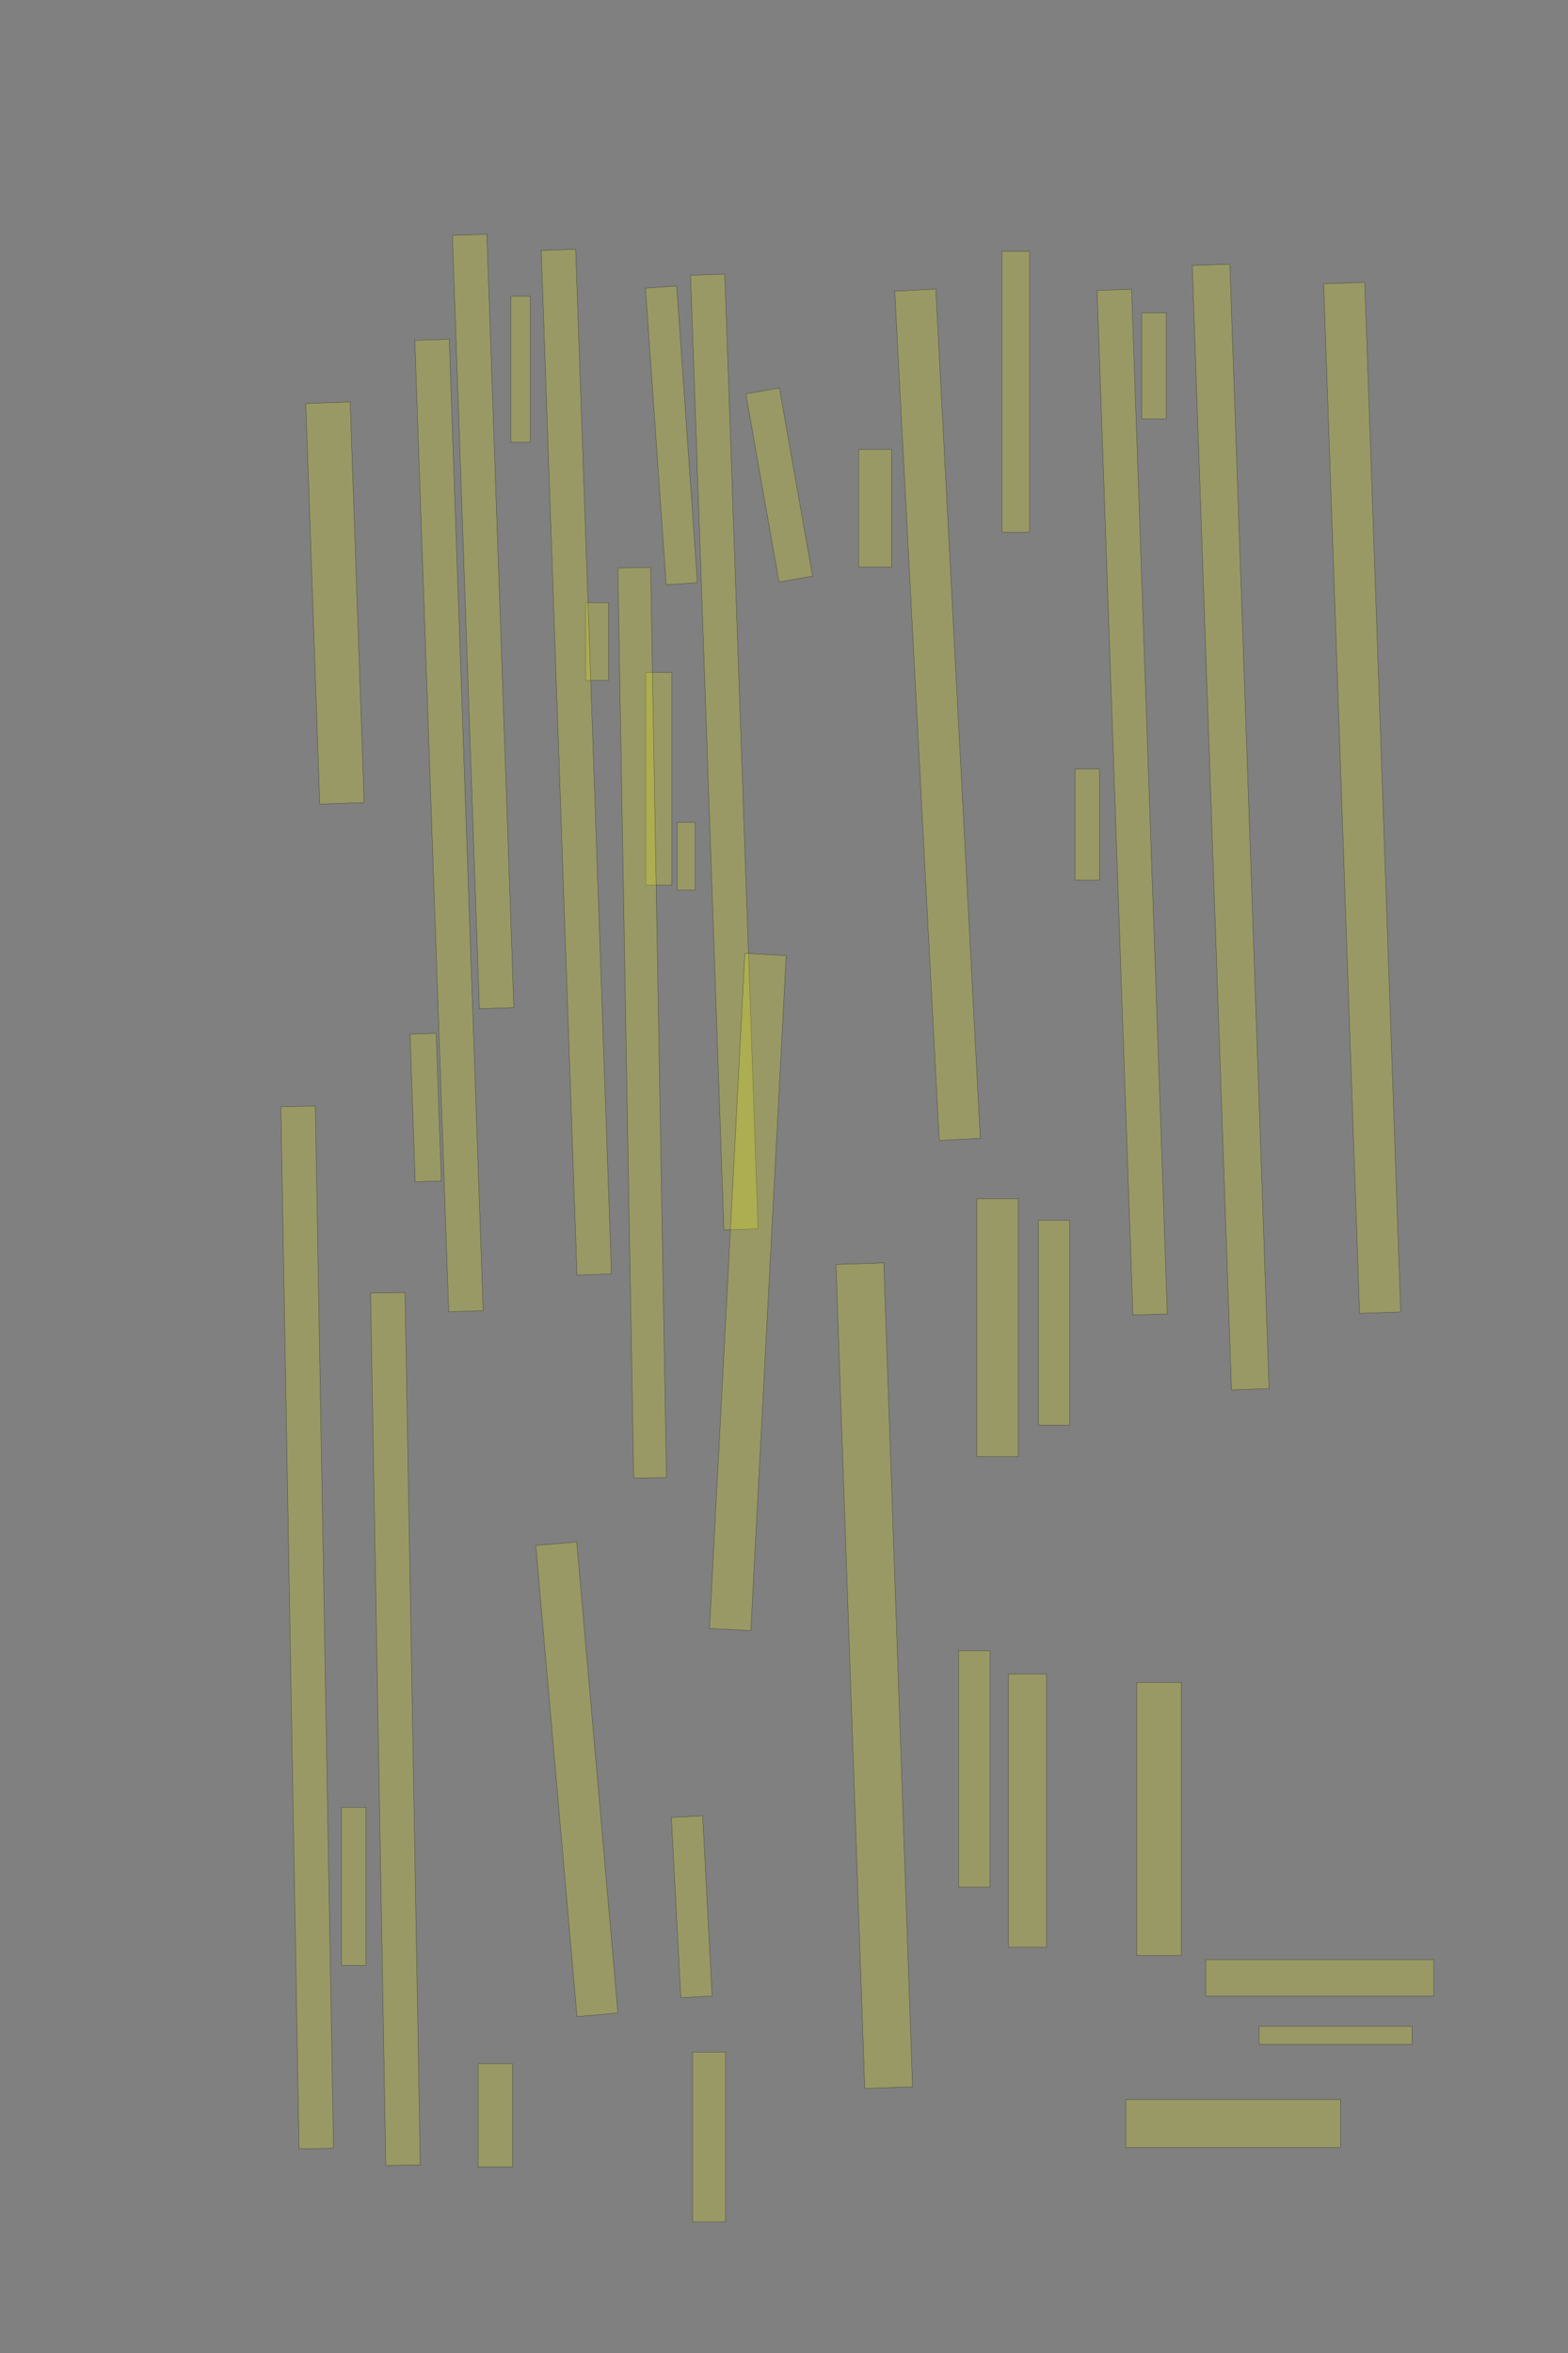 <?xml version="1.0" encoding="UTF-8" standalone="no"?><svg xmlns="http://www.w3.org/2000/svg" xmlns:xlink="http://www.w3.org/1999/xlink" height="6144" width="4096">
 <rect width="100%" height="100%" fill="#808080" stroke="none"/>
 <g>
  <title>Layer 1</title>
  <rect class=" imageannotationLine imageannotationLinked" fill="#FFFF00" fill-opacity="0.2" height="107.381" id="svg_6" stroke="#000000" stroke-opacity="0.5" transform="rotate(88, 3558.34, 2083.37)" width="2690.119" x="2213.281" xlink:href="#la" y="2029.679"/>
  <rect class=" imageannotationLine imageannotationLinked" fill="#FFFF00" fill-opacity="0.2" height="98.18" id="svg_8" stroke="#000000" stroke-opacity="0.5" transform="rotate(88, 3214.83, 2159.61)" width="2937.945" x="1745.856" xlink:href="#lb" y="2110.523"/>
  <rect class=" imageannotationLine imageannotationLinked" fill="#FFFF00" fill-opacity="0.2" height="63.913" id="svg_10" stroke="#000000" stroke-opacity="0.5" transform="rotate(90, 3014.22, 955.411)" width="277.074" x="2875.679" xlink:href="#lc" y="923.453"/>
  <rect class=" imageannotationLine imageannotationLinked" fill="#FFFF00" fill-opacity="0.2" height="90" id="svg_12" stroke="#000000" stroke-opacity="0.5" transform="rotate(88, 2957.69, 2094.54)" width="2677.075" x="1619.158" xlink:href="#ld" y="2049.54"/>
  <rect class=" imageannotationLine imageannotationLinked" fill="#FFFF00" fill-opacity="0.2" height="63.913" id="svg_14" stroke="#000000" stroke-opacity="0.5" transform="rotate(90, 2840.31, 2153.24)" width="290.118" x="2695.248" xlink:href="#le" y="2121.281"/>
  <rect class=" imageannotationLine imageannotationLinked" fill="#FFFF00" fill-opacity="0.2" height="72.609" id="svg_16" stroke="#000000" stroke-opacity="0.5" transform="rotate(90, 2653.35, 1022.8)" width="733.596" x="2286.548" xlink:href="#lf" y="986.499"/>
  <rect class=" imageannotationLine imageannotationLinked" fill="#FFFF00" fill-opacity="0.2" height="107.367" id="svg_18" stroke="#000000" stroke-opacity="0.5" transform="rotate(87, 2449, 1866.28)" width="2220.554" x="1338.722" xlink:href="#schickt" y="1812.596"/>
  <rect class=" imageannotationLine imageannotationLinked" fill="#FFFF00" fill-opacity="0.2" height="85.652" id="svg_20" stroke="#000000" stroke-opacity="0.5" transform="rotate(90, 2285.96, 1327.15)" width="307.509" x="2132.205" xlink:href="#lg" y="1284.323"/>
  <rect class=" imageannotationLine imageannotationLinked" fill="#FFFF00" fill-opacity="0.2" height="89.007" id="svg_22" stroke="#000000" stroke-opacity="0.5" transform="rotate(80, 2035.47, 1266.37)" width="498.814" x="1786.063" xlink:href="#lh" y="1221.861"/>
  <rect class=" imageannotationLine imageannotationLinked" fill="#FFFF00" fill-opacity="0.2" height="89.393" id="svg_24" stroke="#000000" stroke-opacity="0.5" transform="rotate(88, 1892.16, 1963.66)" width="2494.467" x="644.927" xlink:href="#li" y="1918.966"/>
  <rect class=" imageannotationLine imageannotationLinked" fill="#FFFF00" fill-opacity="0.2" height="46.522" id="svg_26" stroke="#000000" stroke-opacity="0.5" transform="rotate(90, 1792.48, 2235.84)" width="177.073" x="1703.943" xlink:href="#mir" y="2212.584"/>
  <rect class=" imageannotationLine imageannotationLinked" fill="#FFFF00" fill-opacity="0.2" height="68.261" id="svg_28" stroke="#000000" stroke-opacity="0.5" transform="rotate(90, 1720.74, 2033.67)" width="555.335" x="1443.073" xlink:href="#lj" y="1999.543"/>
  <rect class=" imageannotationLine imageannotationLinked" fill="#FFFF00" fill-opacity="0.2" height="85.653" id="svg_30" stroke="#000000" stroke-opacity="0.5" transform="rotate(89, 1677.49, 2670.57)" width="2376.802" x="489.09" xlink:href="#lk" y="2627.746"/>
  <rect class=" imageannotationLine imageannotationLinked" fill="#FFFF00" fill-opacity="0.2" height="59.565" id="svg_32" stroke="#000000" stroke-opacity="0.5" transform="rotate(90, 1559.87, 1674.98)" width="203.16" x="1458.292" xlink:href="#ll" y="1645.195"/>
  <rect class=" imageannotationLine imageannotationLinked" fill="#FFFF00" fill-opacity="0.2" height="90" id="svg_34" stroke="#000000" stroke-opacity="0.5" transform="rotate(88, 1505.52, 1990.19)" width="2677.075" x="166.987" xlink:href="#lm" y="1945.193"/>
  <rect class=" imageannotationLine imageannotationLinked" fill="#FFFF00" fill-opacity="0.2" height="50.87" id="svg_36" stroke="#000000" stroke-opacity="0.5" transform="rotate(90, 1359.87, 964.106)" width="381.422" x="1169.163" xlink:href="#ln" y="938.671"/>
  <rect class=" imageannotationLine imageannotationLinked" fill="#FFFF00" fill-opacity="0.2" height="90" id="svg_38" stroke="#000000" stroke-opacity="0.5" transform="rotate(88, 1262.05, 1622.8)" width="2020.553" x="251.771" xlink:href="#lo" y="1577.801"/>
  <rect class=" imageannotationLine imageannotationLinked" fill="#FFFF00" fill-opacity="0.2" height="90" id="svg_40" stroke="#000000" stroke-opacity="0.5" transform="rotate(88, 1172.87, 2155.46)" width="2538.133" x="-96.198" xlink:href="#Trimeter-Schema" y="2110.463"/>
  <rect class=" imageannotationLine imageannotationLinked" fill="#FFFF00" fill-opacity="0.2" height="68.274" id="svg_44" stroke="#000000" stroke-opacity="0.5" transform="rotate(88, 1112.03, 2891.99)" width="385.771" x="919.15" xlink:href="#lp" y="2857.851"/>
  <rect class=" imageannotationLine imageannotationLinked" fill="#FFFF00" fill-opacity="0.2" height="115.919" id="svg_46" stroke="#000000" stroke-opacity="0.5" transform="rotate(88, 875.002, 1574.52)" width="1046.64" x="351.682" xlink:href="#lq" y="1516.561"/>
  <rect class=" imageannotationLine imageannotationLinked" fill="#FFFF00" fill-opacity="0.2" height="90" id="svg_49" stroke="#000000" stroke-opacity="0.5" transform="rotate(-91, 802.478, 4249.48)" width="2721.739" x="-558.392" xlink:href="#lr" y="4204.48"/>
  <rect class=" imageannotationLine imageannotationLinked" fill="#FFFF00" fill-opacity="0.2" height="63.913" id="svg_51" stroke="#000000" stroke-opacity="0.5" transform="rotate(-90, 924.213, 4925.56)" width="413.044" x="717.691" xlink:href="#ls" y="4893.609"/>
  <rect class=" imageannotationLine imageannotationLinked" fill="#FFFF00" fill-opacity="0.2" height="90" id="svg_53" stroke="#000000" stroke-opacity="0.5" transform="rotate(-91, 1032.91, 4514.7)" width="2278.26" x="-106.22" xlink:href="#lt" y="4469.7"/>
  <rect class=" imageannotationLine imageannotationLinked" fill="#FFFF00" fill-opacity="0.2" height="90" id="svg_55" stroke="#000000" stroke-opacity="0.5" transform="rotate(-90, 1293.78, 5523.39)" width="269.564" x="1158.995" xlink:href="#lu" y="5478.39"/>
  <rect class=" imageannotationLine imageannotationLinked" fill="#FFFF00" fill-opacity="0.2" height="107.325" id="svg_58" stroke="#000000" stroke-opacity="0.5" transform="rotate(-95, 1506.89, 4645.89)" width="1234.782" x="889.505" xlink:href="#lv" y="4592.23"/>
  <rect class=" imageannotationLine imageannotationLinked" fill="#FFFF00" fill-opacity="0.2" height="81.771" id="svg_60" stroke="#000000" stroke-opacity="0.5" transform="rotate(-93, 1806.99, 4978.77)" width="471.409" x="1571.287" xlink:href="#stuerzten" y="4937.879"/>
  <rect class=" imageannotationLine imageannotationLinked" fill="#FFFF00" fill-opacity="0.2" height="81.771" id="svg_65" stroke="#000000" stroke-opacity="0.5" transform="rotate(90, 2753.59, 3453.83)" width="534.782" x="2486.196" xlink:href="#lw" y="3412.947"/>
  <rect class=" imageannotationLine imageannotationLinked" fill="#FFFF00" fill-opacity="0.2" height="107.859" id="svg_67" stroke="#000000" stroke-opacity="0.5" transform="rotate(90, 2605.76, 3466.87)" width="673.913" x="2268.802" xlink:href="#lx" y="3412.941"/>
  <rect class=" imageannotationLine imageannotationLinked" fill="#FFFF00" fill-opacity="0.2" height="108.086" id="svg_70" stroke="#000000" stroke-opacity="0.5" transform="rotate(-87, 1953.61, 3373.58)" width="1765.252" x="1070.979" xlink:href="#ly" y="3319.538"/>
  <rect class=" imageannotationLine imageannotationLinked" fill="#FFFF00" fill-opacity="0.2" height="124.936" id="svg_72" stroke="#000000" stroke-opacity="0.5" transform="rotate(-92, 2283.79, 4375.46)" width="2152.8" x="1207.387" xlink:href="#lz" y="4312.986"/>
  <rect class=" imageannotationLine imageannotationLinked" fill="#FFFF00" fill-opacity="0.2" height="86.347" id="svg_75" stroke="#000000" stroke-opacity="0.5" transform="rotate(-90, 1852.13, 5579.92)" width="443.478" x="1630.396" xlink:href="#laa" y="5536.741"/>
  <rect class=" imageannotationLine imageannotationLinked" fill="#FFFF00" fill-opacity="0.2" height="116.782" id="svg_77" stroke="#000000" stroke-opacity="0.5" transform="rotate(90, 3027.61, 4749.49)" width="713.044" x="2671.086" xlink:href="#lab" y="4691.097"/>
  <rect class=" imageannotationLine imageannotationLinked" fill="#FFFF00" fill-opacity="0.2" height="99.391" id="svg_79" stroke="#000000" stroke-opacity="0.5" transform="rotate(90, 2684.13, 4727.75)" width="713.044" x="2327.608" xlink:href="#lac" y="4678.049"/>
  <rect class=" imageannotationLine imageannotationLinked" fill="#FFFF00" fill-opacity="0.2" height="81.999" id="svg_81" stroke="#000000" stroke-opacity="0.5" transform="rotate(90, 2545, 4619.05)" width="617.392" x="2236.302" xlink:href="#lad" y="4578.045"/>
  <rect class=" imageannotationLine imageannotationLinked" fill="#FFFF00" fill-opacity="0.2" height="125.477" id="svg_83" stroke="#000000" stroke-opacity="0.5" transform="rotate(180, 3221.39, 5544.82)" width="560.871" x="2940.953" xlink:href="#lae" y="5482.081"/>
  <rect class=" imageannotationLine imageannotationLinked" fill="#FFFF00" fill-opacity="0.2" height="47.217" id="svg_85" stroke="#000000" stroke-opacity="0.5" transform="rotate(180, 3488.78, 5314.39)" width="400.001" x="3288.783" xlink:href="#laf" y="5290.778"/>
  <rect class=" imageannotationLine imageannotationLinked" fill="#FFFF00" fill-opacity="0.2" height="95.043" id="svg_87" stroke="#000000" stroke-opacity="0.5" transform="rotate(180, 3447.48, 5164.39)" width="595.654" x="3149.652" xlink:href="#lag" y="5116.864"/>
  <rect class=" imageannotationLine imageannotationLinked" fill="#FFFF00" fill-opacity="0.2" height="81.728" id="svg_89" stroke="#000000" stroke-opacity="0.5" transform="rotate(86, 1753.96, 1136.83)" width="776.524" x="1365.705" xlink:href="#lah" y="1095.968"/>
 </g>
</svg>